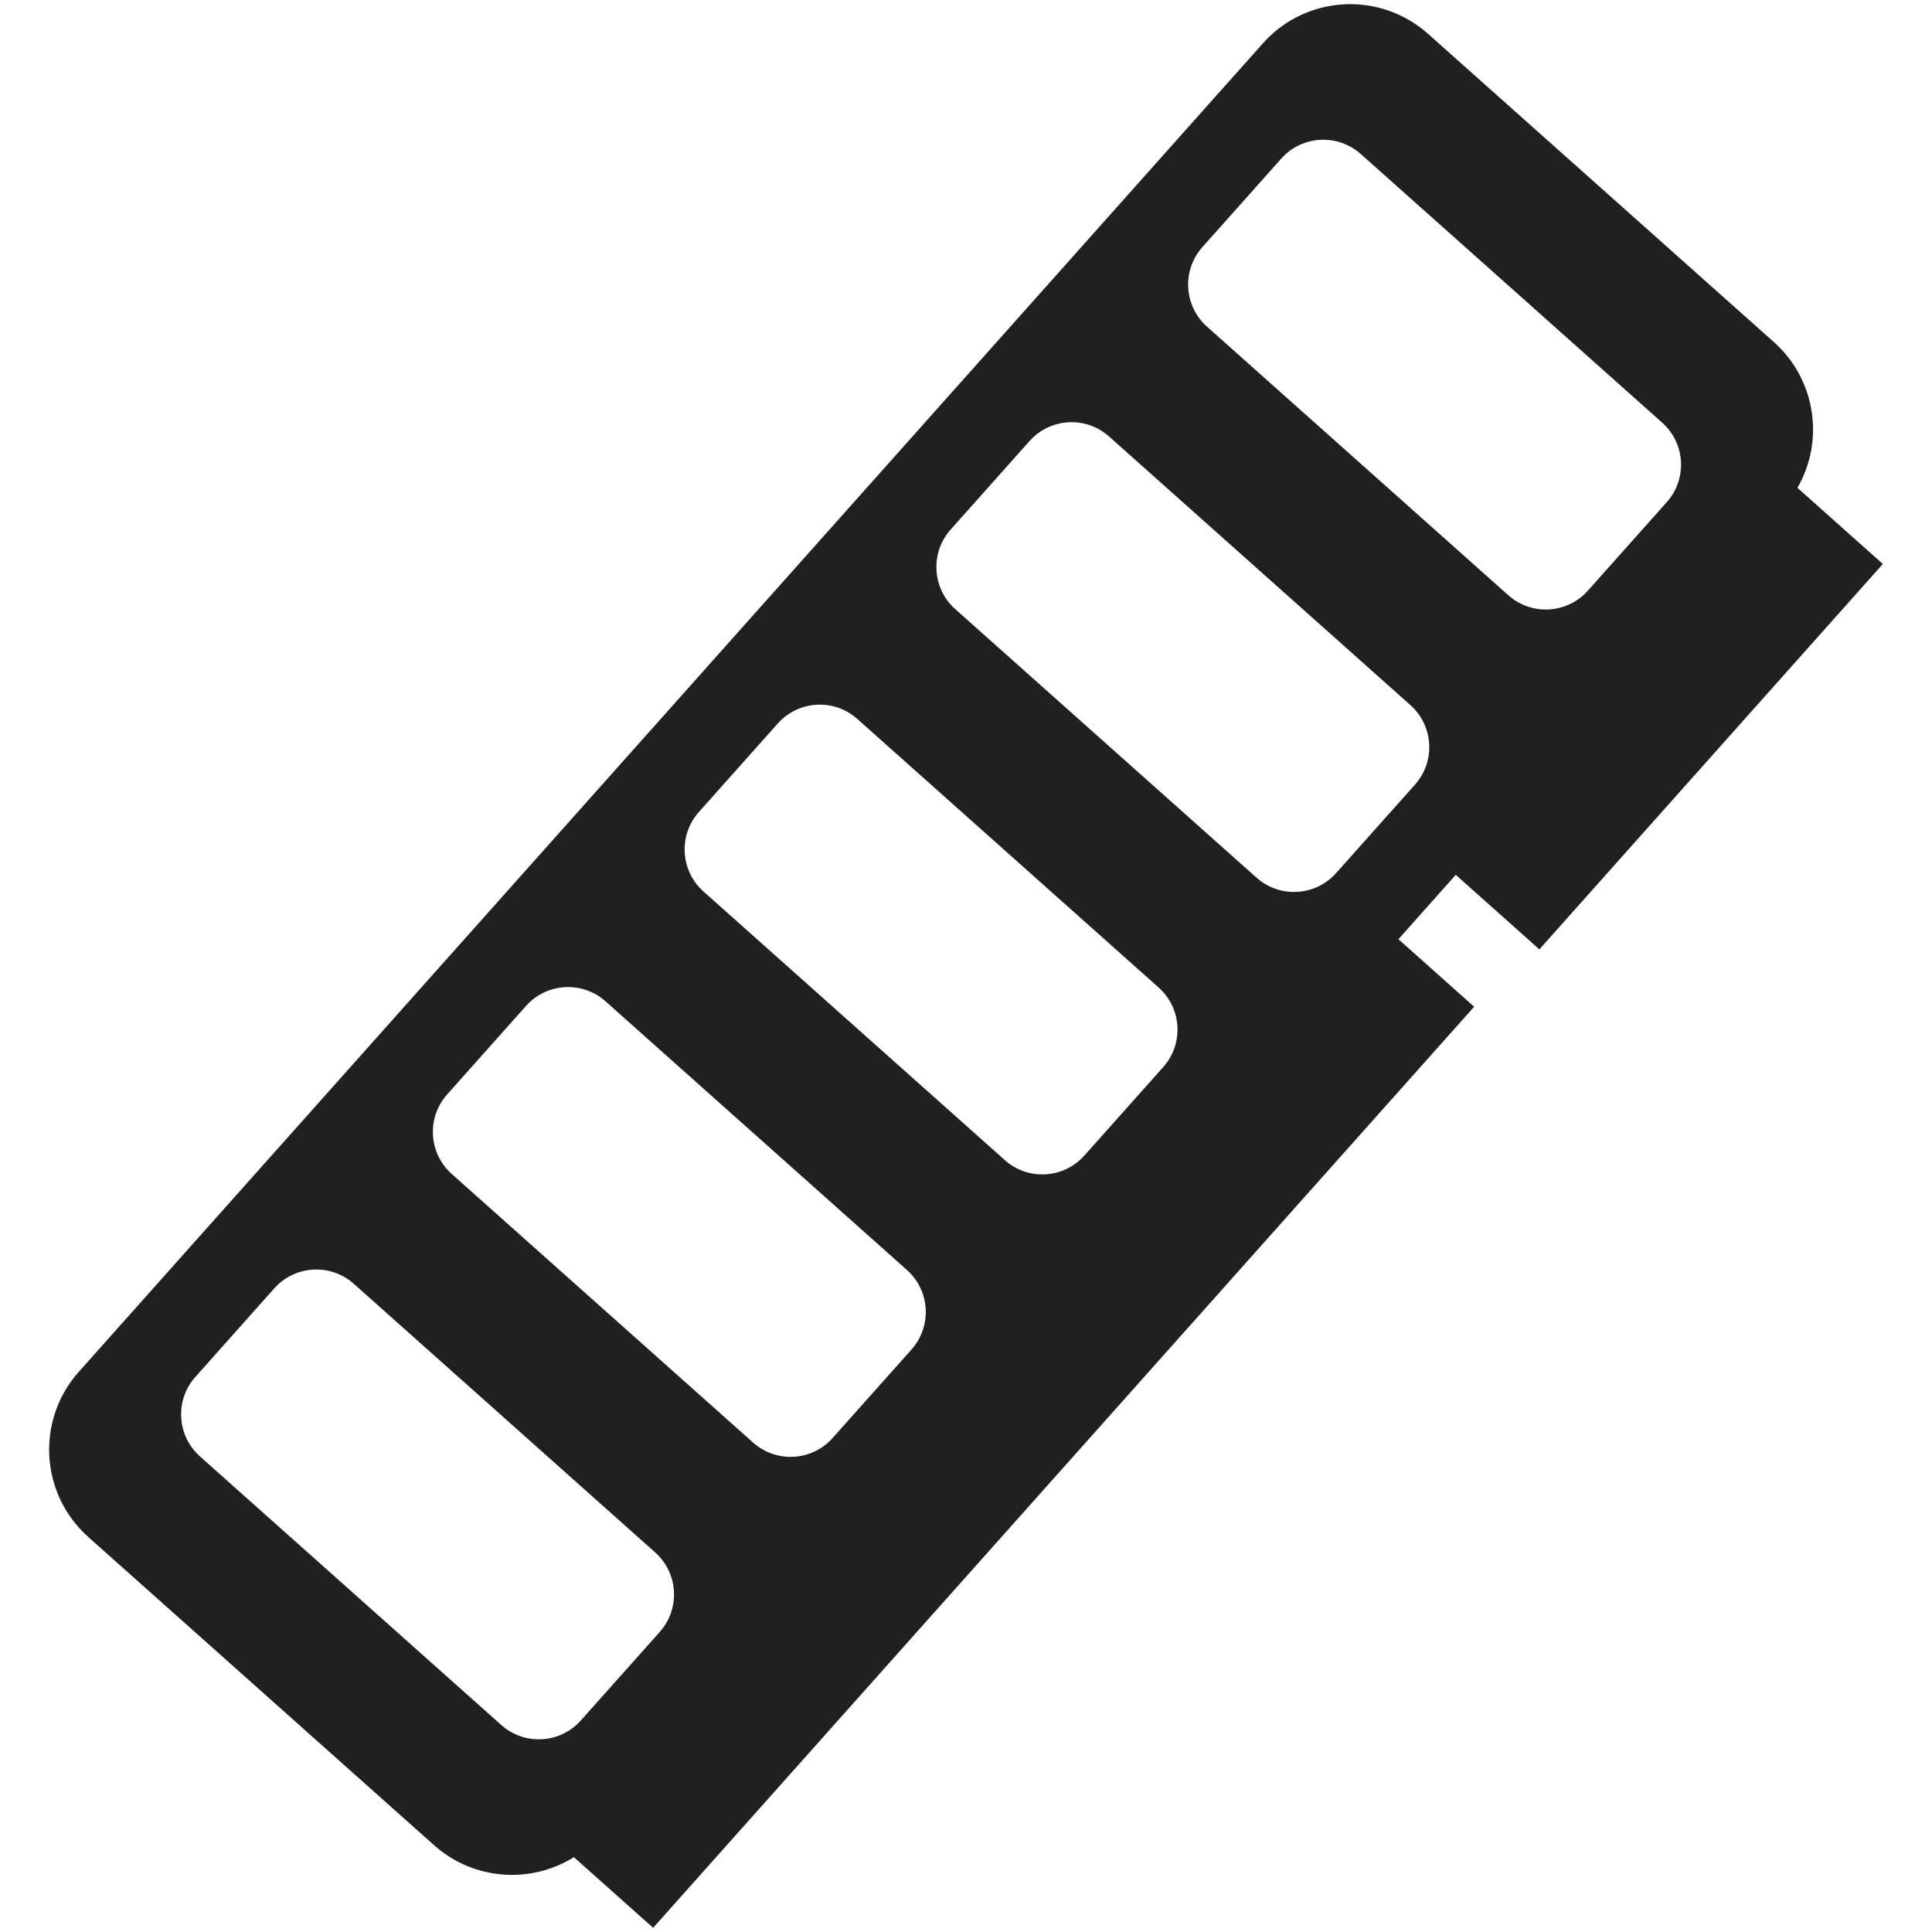 <svg width="48px" height="48px" viewBox="0 0 48 48" version="1.1" xmlns="http://www.w3.org/2000/svg">
<path fill="#202020" d="M14.258,46.141c-1.067,0.666 -2.487,0.582 -3.473,-0.297l-8.592,-7.658c-1.198,-1.068 -1.304,-2.906 -0.235,-4.104l29.419,-33.006c1.068,-1.199 2.904,-1.303 4.103,-0.235l8.592,7.658c1.046,0.932 1.26,2.453 0.585,3.621l2.122,1.892l-8.534,9.575l-2.077,-1.852l-1.425,1.599l1.882,1.678l-20.398,22.884l-1.969,-1.755Zm8.274,-14.589l-7.487,-6.674c-0.577,-0.514 -1.461,-0.463 -1.976,0.114l-1.96,2.199c-0.514,0.577 -0.463,1.462 0.114,1.976l7.487,6.673c0.578,0.515 1.462,0.464 1.976,-0.113l1.96,-2.199c0.514,-0.577 0.464,-1.461 -0.114,-1.976Zm6.254,-7.017l-7.486,-6.673c-0.577,-0.515 -1.462,-0.464 -1.977,0.113l-1.959,2.198c-0.514,0.577 -0.463,1.462 0.114,1.976l7.487,6.674c0.577,0.515 1.461,0.463 1.976,-0.114l1.959,-2.198c0.514,-0.577 0.464,-1.461 -0.114,-1.976Zm-12.509,14.034l-7.486,-6.673c-0.577,-0.514 -1.462,-0.464 -1.977,0.113l-1.959,2.199c-0.515,0.577 -0.464,1.462 0.113,1.976l7.487,6.674c0.578,0.515 1.462,0.463 1.976,-0.114l1.96,-2.199c0.514,-0.577 0.464,-1.461 -0.114,-1.976Zm18.764,-21.051l-7.487,-6.674c-0.577,-0.514 -1.461,-0.463 -1.976,0.114l-1.96,2.199c-0.512,0.575 -0.463,1.461 0.114,1.976l7.487,6.673c0.578,0.515 1.463,0.462 1.976,-0.114l1.96,-2.198c0.514,-0.577 0.464,-1.461 -0.114,-1.976Zm6.255,-7.018l-7.487,-6.673c-0.577,-0.514 -1.462,-0.464 -1.976,0.113l-1.96,2.199c-0.513,0.576 -0.463,1.462 0.114,1.976l7.487,6.674c0.577,0.515 1.463,0.461 1.976,-0.114l1.96,-2.199c0.514,-0.577 0.464,-1.461 -0.114,-1.976Z"/>
</svg>